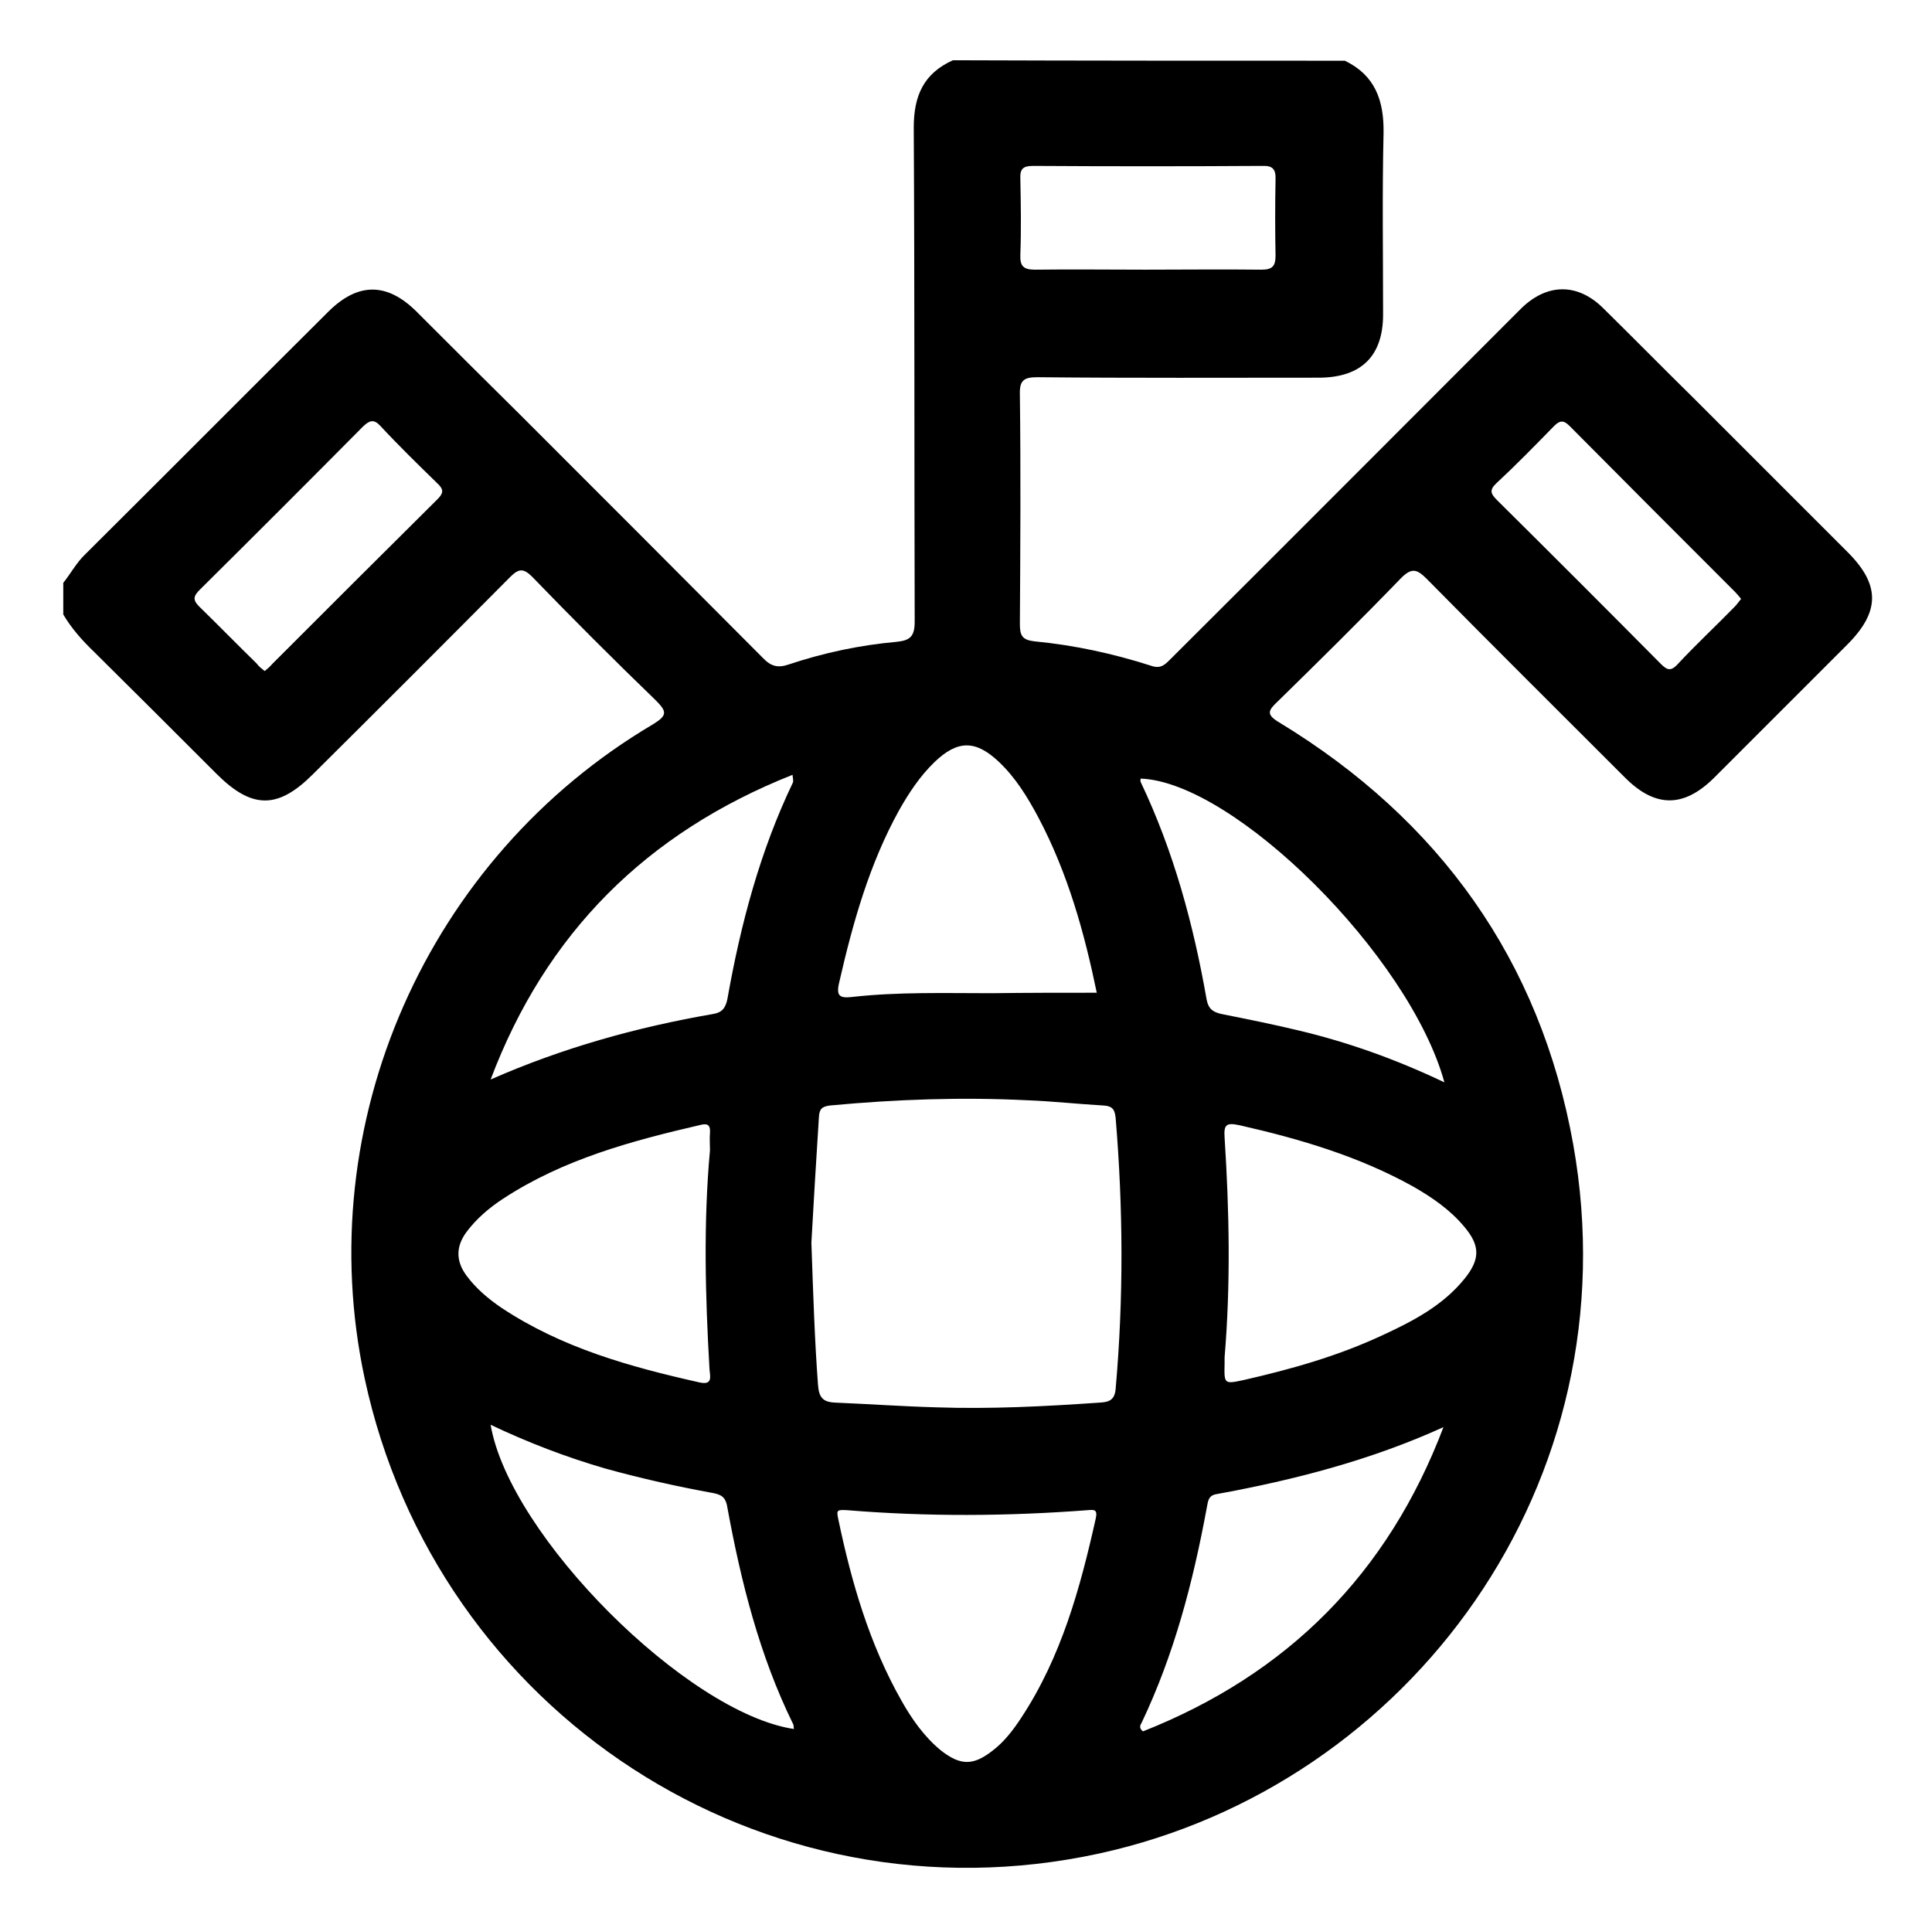 <svg width="513" height="512" viewBox="0 0 513 512" fill="none" xmlns="http://www.w3.org/2000/svg">
<path d="M357.103 16.125C365.118 20.008 367.498 26.646 367.373 35.288C366.997 51.32 367.248 67.477 367.248 83.509C367.248 94.531 361.486 100.167 350.464 100.293C325.415 100.293 300.49 100.418 275.44 100.167C271.808 100.167 270.681 101.044 270.806 104.802C271.056 125.092 270.931 145.382 270.806 165.673C270.806 168.804 271.432 169.931 274.689 170.307C285.21 171.309 295.605 173.563 305.75 176.82C308.631 177.822 309.758 175.943 311.261 174.565C340.945 145.007 370.504 115.323 400.063 85.764C401.441 84.386 402.693 83.133 404.071 81.756C410.834 75.243 418.85 75.118 425.614 81.756C433.63 89.647 441.52 97.662 449.536 105.553C463.189 119.205 476.966 132.983 490.618 146.635C499.26 155.277 499.26 162.416 490.493 171.184C478.719 182.957 466.821 194.856 455.047 206.629C447.031 214.52 439.516 214.52 431.5 206.504C413.966 188.969 396.305 171.434 378.896 153.774C376.266 151.144 374.888 150.643 372.007 153.523C361.236 164.671 350.214 175.567 339.192 186.339C336.812 188.593 336.061 189.721 339.693 191.85C382.152 217.651 408.956 254.975 417.723 303.822C433.755 393.751 374.387 474.161 291.848 492.197C202.545 511.611 115.873 454.748 96.835 366.071C82.306 298.311 113.368 227.796 173.362 192.351C177.245 189.971 177.12 188.969 174.114 185.963C162.966 175.192 152.07 164.295 141.298 153.148C138.919 150.768 137.666 151.018 135.412 153.273C118.002 170.808 100.592 188.218 83.058 205.627C73.789 214.896 66.9 214.896 57.507 205.502C46.735 194.73 35.839 183.834 24.942 173.062C21.811 170.056 18.93 166.8 16.801 163.168C16.801 160.412 16.801 157.531 16.801 154.776C18.805 152.271 20.308 149.39 22.688 147.136C44.23 125.718 65.773 104.05 87.316 82.632C95.081 74.992 102.722 74.992 110.487 82.632C119.63 91.776 128.773 100.919 138.042 110.062C159.585 131.605 181.128 153.148 202.545 174.691C204.674 176.945 206.553 177.446 209.434 176.444C218.828 173.313 228.347 171.309 238.116 170.432C241.748 170.056 242.875 168.929 242.875 165.046C242.75 121.334 242.875 77.623 242.625 33.911C242.625 25.394 245.255 19.507 253.021 16C287.715 16.125 322.409 16.125 357.103 16.125ZM215.446 329.999C215.947 344.278 216.323 355.926 217.199 367.699C217.45 371.206 218.577 372.334 221.834 372.459C230.726 372.835 239.619 373.461 248.512 373.711C263.04 374.212 277.569 373.461 291.973 372.459C294.228 372.334 295.981 371.958 296.231 368.827C298.361 344.779 298.235 320.856 296.231 296.808C295.981 294.303 295.104 293.677 292.85 293.552C286.212 293.176 279.448 292.425 272.81 292.174C255.275 291.297 237.865 291.924 220.456 293.552C218.327 293.802 217.575 294.429 217.45 296.558C216.698 308.582 215.947 320.606 215.446 329.999ZM291.221 263.617C287.965 247.836 283.581 231.929 275.691 217.025C272.81 211.639 269.679 206.504 265.17 202.245C259.033 196.484 254.273 196.484 248.136 202.371C244.253 206.128 241.372 210.512 238.742 215.146C230.851 229.424 226.468 244.955 222.836 260.862C221.959 264.494 222.961 265.12 226.217 264.745C238.492 263.367 250.891 263.743 263.166 263.743C272.559 263.617 281.828 263.617 291.221 263.617ZM325.164 360.435C325.164 360.811 325.164 361.437 325.164 362.063C325.039 367.574 325.039 367.574 330.299 366.447C342.949 363.566 355.349 360.059 367.122 354.548C375.264 350.791 383.154 346.658 388.916 339.518C393.049 334.383 393.049 330.751 388.791 325.741C385.033 321.232 380.274 317.976 375.264 315.095C360.86 307.079 345.204 302.445 329.172 298.812C325.665 298.061 324.914 298.562 325.164 302.069C326.417 321.608 326.792 340.896 325.164 360.435ZM188.517 305.451C188.517 303.948 188.392 302.319 188.517 300.816C188.643 299.063 188.142 298.186 186.138 298.687C167.726 302.946 149.565 307.83 133.533 318.351C129.901 320.731 126.519 323.612 123.889 327.119C121.008 331.001 121.008 334.884 123.889 338.767C126.394 342.149 129.65 344.904 133.157 347.284C149.189 357.93 167.225 362.94 185.637 367.073C189.394 367.95 188.517 365.445 188.392 363.566C187.265 344.027 186.764 324.739 188.517 305.451ZM224.84 401.016C222.209 400.89 222.084 401.016 222.585 403.395C226.092 420.179 230.851 436.586 239.368 451.616C242.124 456.501 245.38 461.135 249.764 464.767C255.025 468.901 258.406 468.901 263.541 464.893C266.673 462.513 269.052 459.382 271.182 456.125C281.828 439.968 286.838 421.682 290.971 403.145C291.472 400.765 290.47 400.89 288.842 401.016C267.549 402.644 246.132 402.769 224.84 401.016ZM383.28 378.972C363.991 387.739 343.701 393 323.035 396.757C320.655 397.133 320.78 398.886 320.405 400.515C316.772 420.179 311.762 439.342 303.12 457.503C302.744 458.129 302.369 458.881 303.496 459.758C341.822 444.602 368.5 417.924 383.28 378.972ZM130.276 378.346C135.286 407.779 182.38 454.873 210.812 459.131C210.686 458.63 210.812 458.129 210.561 457.754C201.668 439.592 196.784 420.179 193.151 400.389C192.776 398.01 192.024 397.008 189.519 396.507C179.875 394.753 170.356 392.624 160.837 389.994C150.442 386.988 140.296 383.105 130.276 378.346ZM130.276 286.663C149.314 278.272 169.104 272.761 189.394 269.254C191.648 268.878 192.65 267.751 193.151 265.246C196.658 245.456 201.794 226.043 210.561 207.756C210.686 207.381 210.561 206.88 210.436 205.752C171.609 221.158 144.931 247.836 130.276 286.663ZM383.53 287.415C374.262 253.723 327.669 207.631 302.87 206.754C302.87 207.005 302.744 207.381 302.87 207.631C311.637 226.043 316.898 245.456 320.405 265.496C320.906 268.001 322.158 268.753 324.287 269.254C331.176 270.631 338.065 272.009 344.828 273.637C357.979 276.769 370.629 281.278 383.53 287.415ZM70.282 178.198C71.034 177.571 71.66 177.07 72.161 176.444C86.815 161.79 101.469 147.136 116.249 132.482C117.877 130.853 117.752 129.851 116.123 128.348C110.988 123.338 105.853 118.329 100.968 113.068C99.215 111.189 98.087 111.69 96.459 113.193C82.056 127.722 67.652 142.126 53.123 156.529C51.495 158.158 50.994 159.16 52.873 161.038C58.008 166.048 63.018 171.184 68.153 176.194C68.779 177.07 69.531 177.571 70.282 178.198ZM462.312 159.034C461.686 158.283 461.185 157.657 460.684 157.156C446.029 142.502 431.375 127.847 416.721 113.068C415.093 111.44 414.091 111.69 412.588 113.193C407.578 118.329 402.568 123.464 397.307 128.348C395.303 130.227 395.93 131.229 397.558 132.857C412.087 147.261 426.491 161.665 440.894 176.194C442.522 177.822 443.524 178.448 445.403 176.444C450.288 171.184 455.548 166.299 460.558 161.164C461.185 160.537 461.686 159.786 462.312 159.034ZM304.122 71.611C314.393 71.611 324.663 71.485 334.933 71.611C337.814 71.611 338.691 70.734 338.691 67.853C338.566 61.215 338.566 54.452 338.691 47.688C338.816 44.807 337.814 43.931 335.059 44.056C314.768 44.181 294.478 44.181 274.313 44.056C271.683 44.056 270.806 44.807 270.931 47.438C271.056 54.076 271.182 60.839 270.931 67.603C270.806 70.609 271.683 71.611 274.814 71.611C284.458 71.485 294.228 71.611 304.122 71.611Z" fill="currentColor"/>
</svg>
